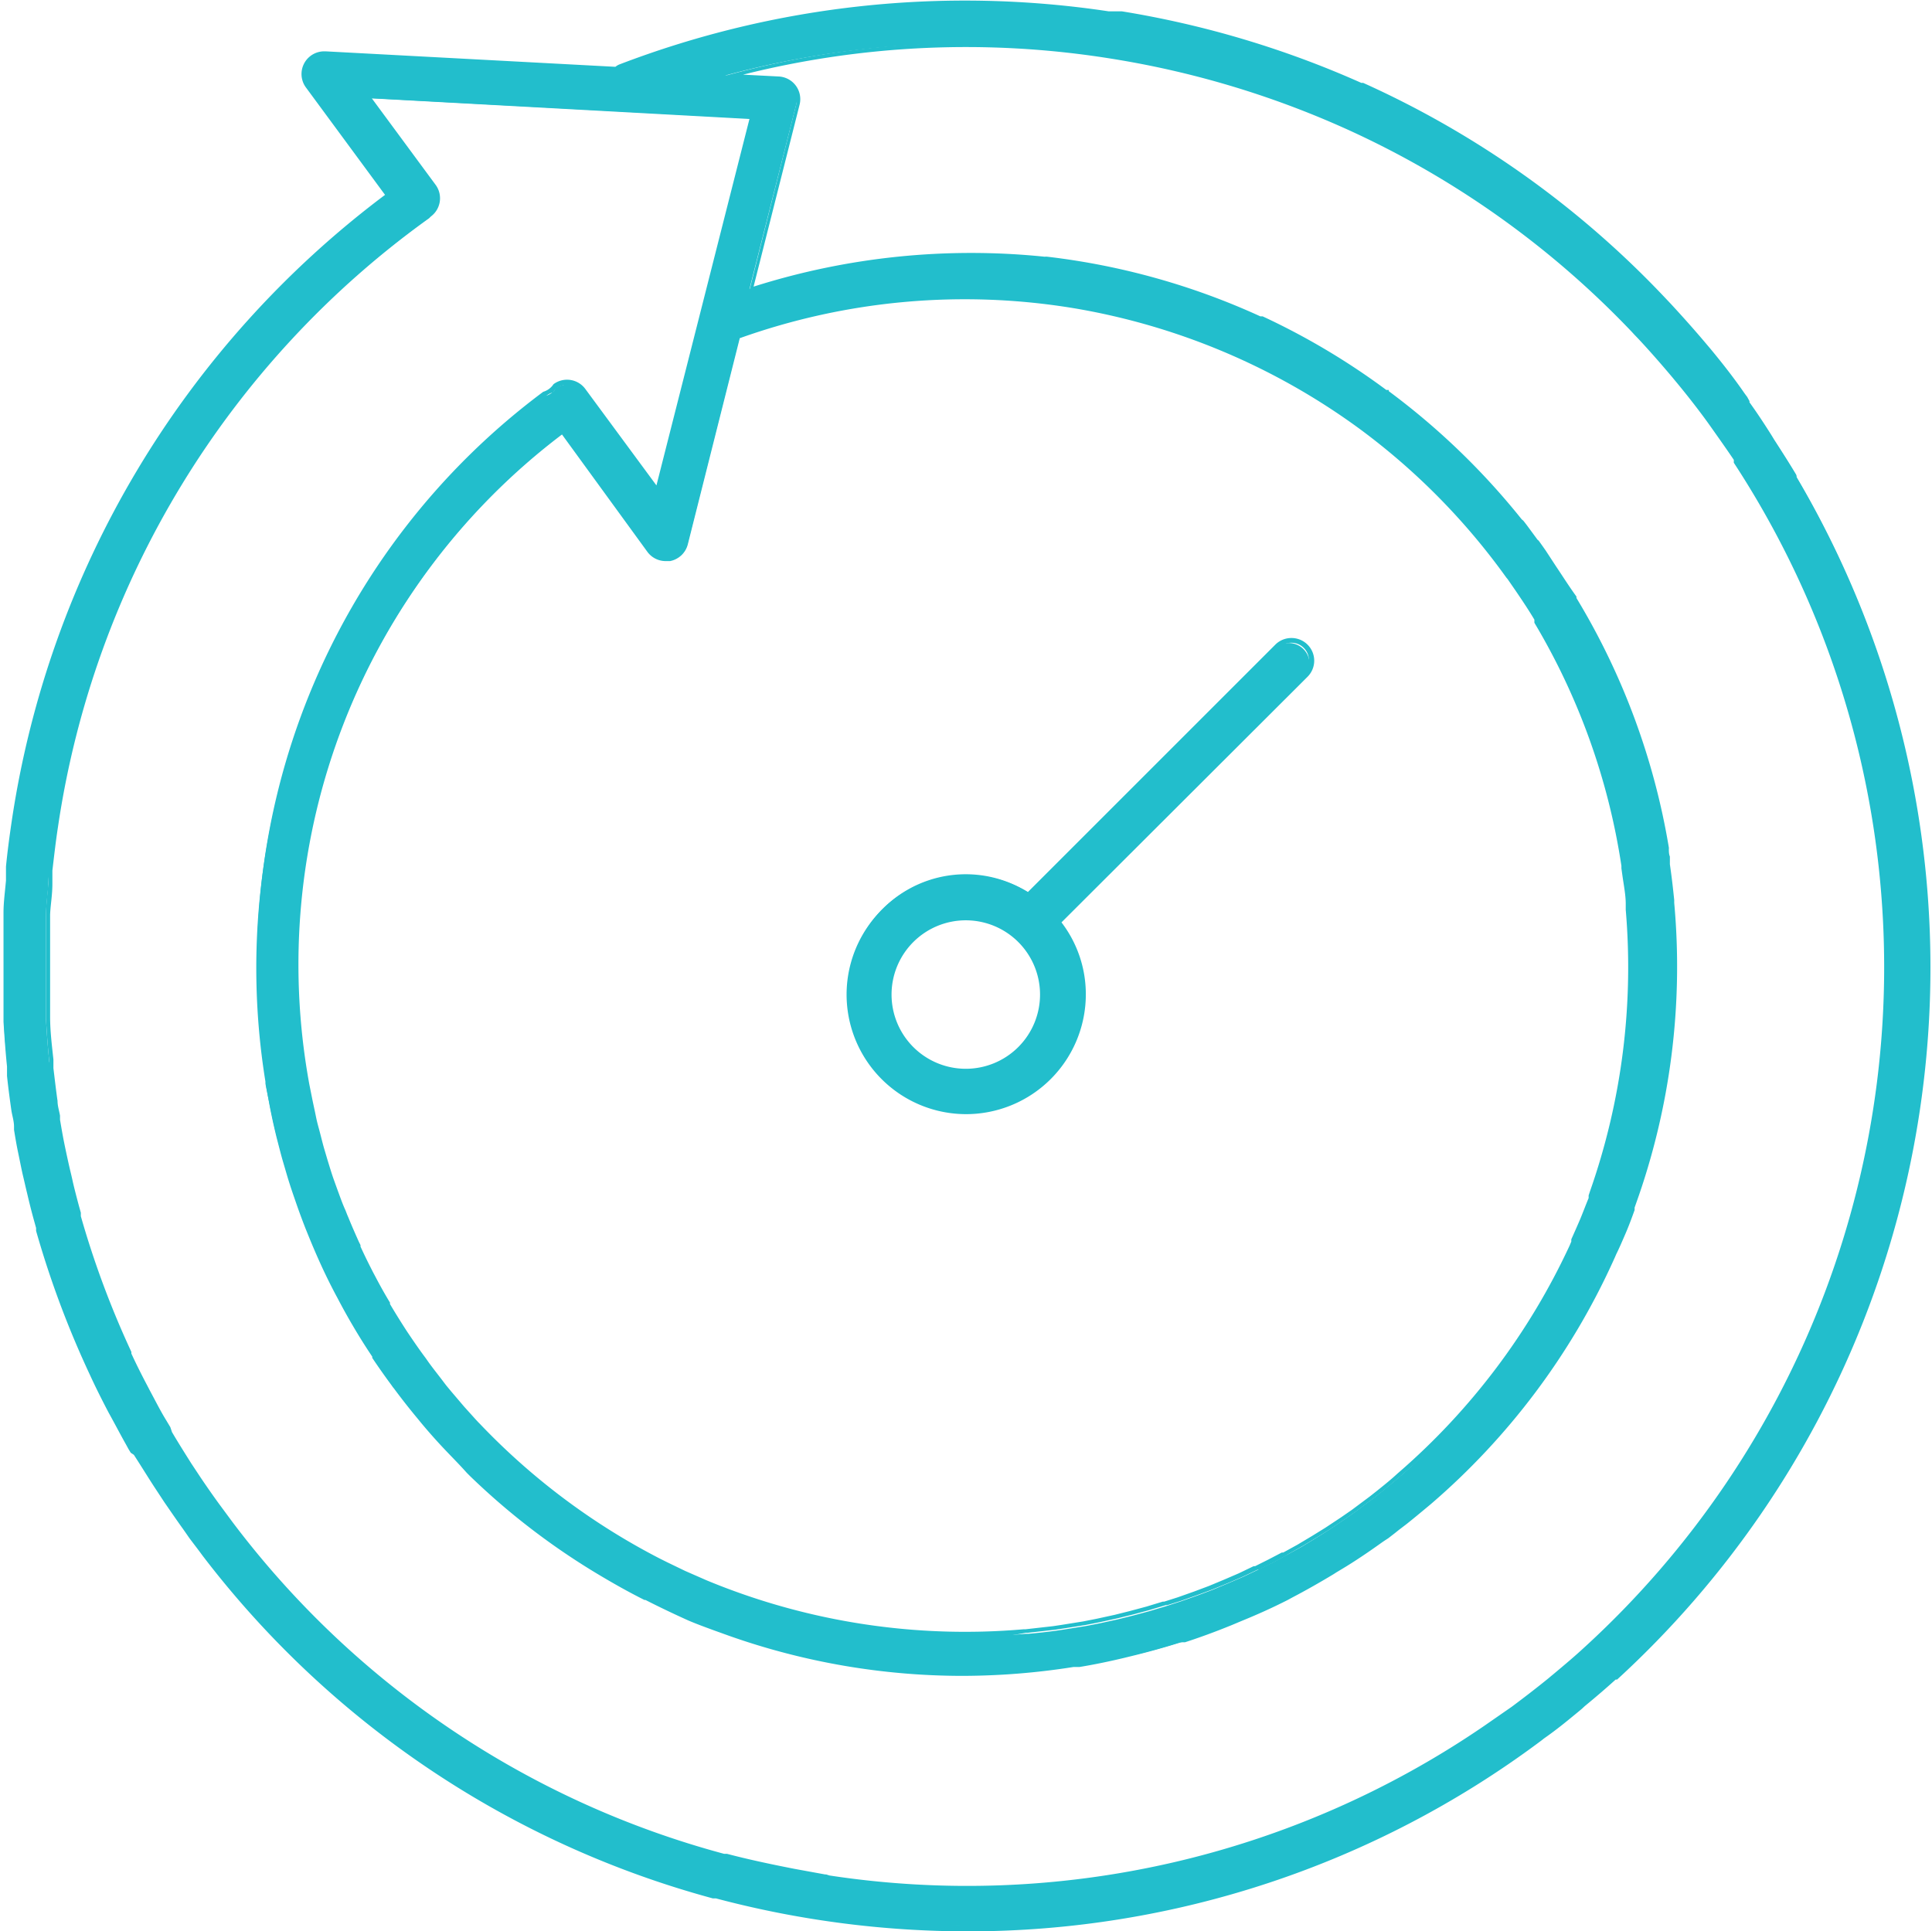 <svg id="Layer_1" data-name="Layer 1" xmlns="http://www.w3.org/2000/svg" viewBox="0 0 93.68 93.66"><defs><style>.cls-1{fill:#22becc;}</style></defs><title>icon-continuous</title><path class="cls-1" d="M324.77,75.71l0-.08c-0.34-.58-0.71-1.15-1.08-1.72l-0.19-.3c-0.33-.5-0.69-1-1-1.49l0,0-0.13-.17-0.17-.24q-0.74-1-1.53-2l-0.23-.26q-0.82-1-1.69-1.92l-0.35-.37a46.21,46.21,0,0,0-14.54-10.33l-0.11-.06h0A46.88,46.88,0,0,0,292,53.29l0,0-0.21,0-0.29-.05h-0.07a46.71,46.71,0,0,0-23.68,2.57,0.94,0.94,0,0,0-.19.12l-14.1-.75a1,1,0,0,0-.84,1.56L256.5,62a46.33,46.33,0,0,0-18.18,30.39c-0.11.74-.2,1.47-0.28,2.21,0,0.22,0,.45-0.06.67,0,0.52-.09,1-0.12,1.56,0,0.25,0,.5,0,0.75q0,0.75,0,1.5c0,0.24,0,.49,0,0.73,0,0.54,0,1.08,0,1.62,0,0.19,0,.39,0,0.58,0,0.72.09,1.44,0.17,2.16,0,0.15,0,.3.06,0.45,0.06,0.55.13,1.1,0.21,1.65,0,0.32.1,0.64,0.16,1s0.13,0.74.2,1.1,0.15,0.76.24,1.14,0.13,0.56.2,0.84c0.1,0.43.21,0.87,0.33,1.3l0.14,0.49a46,46,0,0,0,2.58,6.93l0,0q0.39,0.84.82,1.66l0.11,0.21c0.27,0.52.55,1,.84,1.53l0,0.09,0,0,0,0.07v0l0.2,0.33c0.31,0.53.63,1,1,1.57l0.48,0.73q0.44,0.65.9,1.29l0.32,0.46,0.39,0.5,0.26,0.35,0,0a46.17,46.17,0,0,0,24.67,16.47h0.08l0.06,0a47.39,47.39,0,0,0,5.12,1.07h0a47.23,47.23,0,0,0,7.06.53A46.36,46.36,0,0,0,312.2,137h0l0.22-.17c0.56-.42,1.12-0.85,1.66-1.29l0.32-.27c0.51-.42,1-0.85,1.49-1.29l0.08-.07A46.71,46.71,0,0,0,324.77,75.71Zm-46.93,67.91h0l-0.11,0-1.49-.27h0c-1.11-.21-2.21-0.44-3.29-0.73h-0.07l-0.07,0a44.26,44.26,0,0,1-23.93-16.17l-0.65-.89q-0.45-.62-0.88-1.26l-0.45-.68q-0.48-.75-0.94-1.52l-0.31-.53q-0.4-.71-0.78-1.42l-0.13-.25q-0.4-.77-0.77-1.56l0-.08a44.47,44.47,0,0,1-2.46-6.6l-0.14-.49c-0.11-.41-0.21-0.82-0.31-1.24s-0.13-.55-0.19-0.82-0.16-.72-0.23-1.08-0.13-.71-0.19-1.06-0.11-.61-0.15-0.91c-0.08-.53-0.14-1.06-0.2-1.59,0-.14,0-0.28-0.05-0.42q-0.1-1-.16-2.07c0-.18,0-0.37,0-0.55,0-.52,0-1,0-1.56,0-.23,0-0.46,0-0.7q0-.72,0-1.44c0-.24,0-0.48,0-0.72,0-.5.07-1,0.11-1.49,0-.21,0-0.43.06-0.64,0.07-.71.16-1.41,0.27-2.12a44.41,44.41,0,0,1,18.08-29.61,0.93,0.93,0,0,0,.07-0.08h0a1,1,0,0,0,.21-1.37l-3.24-4.4,18.72,1-4.58,18.18-3.61-4.89a1,1,0,0,0-1.37-.21,0.81,0.81,0,0,1-.51.37A34.47,34.47,0,0,0,250.53,105s0,0,0,.07,0.06,0.32.09,0.48,0.08,0.43.12,0.65,0.13,0.65.21,1,0.11,0.47.17,0.7,0.16,0.63.25,0.94l0.19,0.65c0.1,0.34.21,0.68,0.32,1l0.18,0.52q0.2,0.57.42,1.13l0.15,0.37q0.26,0.64.54,1.26l0.1,0.22q0.32,0.69.68,1.37l0.06,0.11q0.38,0.73.8,1.44l0,0q0.43,0.73.9,1.43l0,0.06q0.45,0.67.93,1.32l0.07,0.1,0.05,0.06q0.54,0.73,1.13,1.44l0.18,0.22c0.39,0.47.8,0.93,1.22,1.37s0.69,0.71,1,1.06l0.17,0.17a34.13,34.13,0,0,0,6.16,4.73l0,0c0.75,0.45,1.51.88,2.29,1.27l0.05,0q1,0.51,2.09,1c0.4,0.17.81,0.32,1.22,0.47l0.75,0.27a34,34,0,0,0,11.28,1.94,34.76,34.76,0,0,0,5.41-.43h0l0.29,0c0.73-.12,1.45-0.27,2.16-0.44l0.45-.11c0.73-.18,1.45-0.38,2.16-0.6l0.23-.07c0.77-.25,1.52-0.53,2.25-0.83l0.49-.2c0.74-.31,1.48-0.65,2.19-1l0.24-.13q1-.53,2-1.12l0.39-.24q1-.63,2-1.32l0.26-.18,0.5-.39,0.38-.29q0.54-.43,1.06-0.87l0.12-.1a34.19,34.19,0,0,0,8.8-11.72l0.16-.36c0.15-.35.31-0.69,0.45-1s0.3-.76.44-1.14l0.11-.29a34.18,34.18,0,0,0,1.85-14.56V96.18q-0.06-.68-0.16-1.37c0-.16,0-0.32-0.07-0.47s-0.05-.42-0.09-0.63c0,0,0,0,0-.06a34.17,34.17,0,0,0-4.4-12l-0.11-.17Q313.49,80.76,313,80l-0.44-.63-0.34-.48-0.06-.05c-0.22-.3-0.43-0.6-0.66-0.9a0.93,0.93,0,0,0-.12-0.1,34.64,34.64,0,0,0-6.47-6.23h0a34.21,34.21,0,0,0-6-3.58l-0.13,0a34.37,34.37,0,0,0-10.28-2.88,0.92,0.92,0,0,0-.16,0A34.5,34.5,0,0,0,274,66.57l2.28-9a1,1,0,0,0-.9-1.22l-2.55-.14a44.63,44.63,0,0,1,44,12.32l0.33,0.35q0.84,0.9,1.64,1.86l0.2,0.23c0.56,0.69,1.11,1.39,1.63,2.11,0.4,0.55.79,1.09,1.15,1.65l0.09,0.14a44.82,44.82,0,0,1-7.27,57.61l-0.06.05c-0.48.44-1,.86-1.49,1.28l-0.24.21q-0.87.71-1.79,1.39l-1.35.93,0,0A44.41,44.41,0,0,1,277.84,143.62Zm12-76.28h0a32.59,32.59,0,0,1,13.91,5.89h0a32.69,32.69,0,0,1,7.15,7.25h0l0,0.06,0.41,0.58c0.31,0.46.61,0.93,0.9,1.4l0.1,0.15a32.65,32.65,0,0,1,4.23,11.81v0l0,0.12,0.06,0.44c0.06,0.43.11,0.87,0.15,1.3V96.5a32.74,32.74,0,0,1-1.74,13.73l-0.11.31c-0.13.35-.26,0.7-0.4,1s-0.29.68-.44,1l-0.13.3A32.74,32.74,0,0,1,305.71,124l-0.08.07c-0.33.29-.68,0.57-1,0.84l-0.33.26-0.87.65-0.52.37-0.77.52-0.63.4-0.72.44-0.69.38-0.72.39-0.71.35-0.74.35-0.72.31-0.76.32-0.72.27-0.79.28-0.74.24-0.8.24-0.78.21-0.76.19-0.87.19-0.66.13-1.06.17-0.4.06c-0.44.06-.89,0.11-1.34,0.15H287.4a32.74,32.74,0,0,1-15.2-2.29l-0.22-.09-1.06-.46-0.87-.42-0.39-.19a32.91,32.91,0,0,1-8.73-6.55l-0.21-.22c-0.22-.24-0.44-0.48-0.65-0.73l-0.54-.62-0.34-.42c-0.26-.32-0.51-0.65-0.76-1l-0.14-.2c-0.29-.4-0.58-0.81-0.85-1.22l-0.06-.09q-0.43-.65-0.83-1.32l0-.07q-0.39-.66-0.74-1.33l-0.07-.13q-0.33-.63-0.63-1.27l-0.11-.23c-0.18-.39-0.34-0.78-0.5-1.17l-0.15-.37c-0.14-.35-0.27-0.7-0.39-1l-0.18-.51c-0.11-.31-0.2-0.63-0.3-0.94l-0.18-.62c-0.08-.3-0.16-0.59-0.24-0.89s-0.11-.44-0.16-0.66-0.13-.61-0.2-0.92-0.08-.4-0.12-0.6a32.52,32.52,0,0,1,12.4-31.72l4.26,5.77a1,1,0,0,0,.79.4l0.19,0a1,1,0,0,0,.76-0.72l2.53-10.05A32.56,32.56,0,0,1,289.81,67.34Z" transform="translate(-237.66 -52.55)"/><path class="cls-1" d="M284.6,146.21a47.61,47.61,0,0,1-12.23-1.6l-0.07,0h-0.08A46.35,46.35,0,0,1,247.49,128s0,0,0,0l-0.14-.19-0.12-.16-0.16-.21-0.22-.29-0.18-.26-0.14-.2c-0.31-.43-0.61-0.87-0.9-1.29l-0.48-.73c-0.32-.49-0.63-1-1-1.57L244,123l-0.11-.18-0.12-.22c-0.26-.46-0.54-1-0.84-1.54l-0.11-.21c-0.28-.54-0.56-1.1-0.82-1.67l0,0a46.3,46.3,0,0,1-2.59-6.94l0-.14-0.1-.36c-0.12-.43-0.23-0.87-0.33-1.3-0.07-.28-0.13-0.56-0.2-0.85s-0.16-.76-0.24-1.14-0.14-.74-0.2-1.11l0-.16c0-.26-0.09-0.53-0.13-0.79-0.07-.5-0.14-1-0.21-1.66l0-.2c0-.09,0-0.17,0-0.26-0.07-.67-0.12-1.38-0.17-2.17,0-.11,0-0.21,0-0.32s0-.18,0-0.27c0-.6,0-1.13,0-1.62,0-.2,0-0.41,0-0.61V99.08c0-.53,0-1,0-1.51,0-.25,0-0.5,0-0.76,0-.49.07-1,0.12-1.56l0-.26c0-.14,0-0.28,0-0.42,0.08-.81.18-1.53,0.28-2.21A46.53,46.53,0,0,1,256.33,62l-3.83-5.2a1.1,1.1,0,0,1,.89-1.76h0.06l14.05,0.75h0a0.75,0.75,0,0,1,.18-0.11,46.87,46.87,0,0,1,23.74-2.58h0.07l0.16,0,0.14,0H292l0.06,0a47,47,0,0,1,11.61,3.47l0.09,0,0,0a46.2,46.2,0,0,1,14.58,10.36l0.35,0.37c0.6,0.65,1.17,1.29,1.7,1.92l0.11,0.13,0.11,0.13c0.57,0.69,1.07,1.33,1.54,2l0.09,0.13,0.08,0.11,0.06,0.08L322.49,72l0,0.06c0.32,0.44.69,1,1,1.49l0.1,0.16,0.09,0.15c0.42,0.65.77,1.2,1.08,1.72l0,0.08A46.83,46.83,0,0,1,316.07,134L316,134c-0.42.38-.88,0.78-1.5,1.29l-0.14.13-0.18.15c-0.5.41-1,.83-1.66,1.29l-0.1.08-0.12.09A46.39,46.39,0,0,1,284.6,146.21Zm-36.94-18.34,0,0a46.11,46.11,0,0,0,24.61,16.43h0.1l0,0a47,47,0,0,0,5.11,1.07,47.56,47.56,0,0,0,7.06.53,46.12,46.12,0,0,0,27.52-9.08l0.13-.1,0.11-.08c0.62-.46,1.16-0.88,1.65-1.29l0.17-.14,0.15-.13c0.61-.51,1.07-0.91,1.49-1.28l0.08-.07a46.58,46.58,0,0,0,8.76-58l0-.08c-0.31-.52-0.65-1.07-1.07-1.71l-0.1-.15-0.1-.15c-0.35-.52-0.72-1-1-1.49l0-.06-0.06-.07L322.16,72l-0.08-.12L322,71.72c-0.47-.63-1-1.27-1.53-2l-0.11-.13-0.11-.13c-0.52-.62-1.09-1.27-1.69-1.91l-0.35-.37a46,46,0,0,0-14.5-10.3l-0.06,0-0.05,0A47,47,0,0,0,292,53.41l-0.06,0h-0.2l-0.14,0-0.15,0H291.4a46.63,46.63,0,0,0-23.63,2.57l-0.12.07-0.08.06h0l-14.1-.75h0a0.85,0.85,0,0,0-.69,1.36l4,5.4-0.1.07a46.28,46.28,0,0,0-18.14,30.31c-0.1.68-.19,1.4-0.28,2.2,0,0.14,0,.27,0,0.41l0,0.26c0,0.55-.09,1.06-0.12,1.55,0,0.25,0,.5,0,0.75,0,0.48,0,1,0,1.5v0.12c0,0.2,0,.4,0,0.6,0,0.49,0,1,0,1.62,0,0.09,0,.18,0,0.27s0,0.21,0,.31c0,0.78.1,1.49,0.17,2.15,0,0.08,0,.17,0,0.25s0,0.13,0,.2c0.07,0.62.14,1.16,0.21,1.65,0,0.26.08,0.53,0.13,0.79l0,0.16c0.06,0.37.13,0.73,0.2,1.1s0.15,0.76.24,1.13,0.13,0.56.2,0.84c0.11,0.43.21,0.87,0.33,1.3l0.1,0.35,0,0.14a46,46,0,0,0,2.58,6.91v0q0.4,0.86.83,1.67l0.11,0.21c0.3,0.58.58,1.08,0.84,1.53l0.13,0.23,0.1,0.15,0.1,0.16c0.33,0.56.65,1.07,1,1.56l0.48,0.73c0.28,0.42.58,0.85,0.89,1.28l0.14,0.21L247,127l0.22,0.29,0.17,0.21,0.12,0.16,0.14,0.19h0Zm36.89,16.38a45.11,45.11,0,0,1-6.72-.5h-0.13l-1.49-.27c-1.32-.24-2.37-0.48-3.32-0.73h-0.06l-0.07,0a44.44,44.44,0,0,1-24-16.22l-0.65-.89c-0.32-.45-0.61-0.86-0.88-1.27l-0.45-.68c-0.32-.5-0.63-1-0.94-1.52l-0.1-.18-0.21-.36c-0.26-.46-0.51-0.92-0.78-1.43l-0.13-.25c-0.29-.55-0.54-1.06-0.77-1.56l0-.08a44.78,44.78,0,0,1-2.47-6.62l0-.17-0.09-.32c-0.11-.41-0.21-0.83-0.31-1.24s-0.13-.55-0.19-0.82-0.16-.72-0.23-1.09-0.13-.71-0.19-1.06l0-.2c0-.24-0.08-0.48-0.12-0.72-0.07-.49-0.14-1-0.2-1.6l0-.2c0-.08,0-0.15,0-0.23-0.07-.67-0.12-1.37-0.16-2.08,0-.11,0-0.22,0-0.33v-0.23c0-.56,0-1.07,0-1.56,0-.19,0-0.39,0-0.58V99.1c0-.49,0-1,0-1.44,0-.24,0-0.48,0-0.73,0-.45.06-0.94,0.11-1.5l0-.26c0-.13,0-0.26,0-0.39,0.08-.78.17-1.47,0.27-2.12A44.54,44.54,0,0,1,258.26,63l0.06-.07,0.06,0a0.86,0.86,0,0,0,.16-1.18l-3.4-4.61h0.26l18.87,1L269.6,76.67l-3.76-5.11a0.85,0.85,0,0,0-1.19-.18,0.84,0.84,0,0,0-.18.2l0,0h0a0.82,0.82,0,0,0-.26.12,34.22,34.22,0,0,0-13.48,33.19,0.24,0.24,0,0,1,0,.07c0,0.09,0,.17,0,0.25l0,0.22c0,0.22.08,0.43,0.13,0.65s0.13,0.64.21,1,0.11,0.47.17,0.7,0.16,0.63.25,0.94,0.13,0.43.19,0.65,0.21,0.67.32,1l0.18,0.52c0.14,0.41.28,0.77,0.42,1.12l0.15,0.37c0.18,0.45.36,0.86,0.54,1.25l0.1,0.22c0.22,0.46.44,0.92,0.67,1.37l0.05,0.1c0.25,0.48.52,1,.8,1.43l0,0c0.28,0.48.58,1,.89,1.42l0,0.06c0.29,0.44.6,0.88,0.92,1.32l0.12,0.17c0.38,0.5.75,1,1.12,1.43l0.08,0.1,0.09,0.12c0.42,0.5.82,0.94,1.21,1.37s0.68,0.7,1,1.05l0.17,0.17a34,34,0,0,0,6.14,4.71l0,0.13,0.06-.11c0.82,0.49,1.57.9,2.28,1.26l0,0q1,0.51,2.1,1l1,0.39,0.33,0.12,0.63,0.23a33.85,33.85,0,0,0,11.24,1.94,34.88,34.88,0,0,0,5.39-.43l0.15,0,0.16,0c0.65-.11,1.35-0.25,2.15-0.44l0.32-.08,0.12,0c0.75-.18,1.47-0.39,2.15-0.6l0.1,0,0.13,0c0.7-.23,1.44-0.5,2.25-0.83l0.49-.2c0.8-.34,1.51-0.67,2.18-1l0.13-.07,0.11-.06c0.65-.33,1.31-0.71,2-1.12l0.15-.09,0.25-.15c0.63-.4,1.29-0.84,2-1.32l0.13-.09,0.12-.08,0.3-.23,0.2-.16,0.38-.29c0.35-.27.7-0.56,1.06-0.87l0.12-.1a33.91,33.91,0,0,0,8.77-11.68l0.09-.21,0.06-.14c0.15-.35.31-0.69,0.45-1s0.29-.75.43-1.14l0-.12,0.06-.16a33.86,33.86,0,0,0,1.84-14.5V96.2c0-.48-0.1-0.93-0.16-1.36l0-.36,0-.11,0-.26c0-.12,0-0.25-0.05-0.37a0.16,0.16,0,0,1,0-.06,34,34,0,0,0-4.38-11.93l-0.06-.09,0-.08c-0.3-.49-0.62-1-0.95-1.47l-0.44-.62-0.14-.21L312.12,79l-0.05,0-0.22-.31c-0.14-.2-0.29-0.4-0.44-0.59l0,0-0.06,0a34.64,34.64,0,0,0-6.43-6.2h0l-0.07-.06a34.3,34.3,0,0,0-6-3.53h0l-0.07,0a34.24,34.24,0,0,0-10.26-2.88h-0.14a34.6,34.6,0,0,0-14.24,1.4l-0.21.07,2.33-9.26a0.85,0.85,0,0,0-.78-1.06l-3.33-.18,0.76-.2A44.76,44.76,0,0,1,317,68.4l0.1,0.11,0.23,0.24c0.56,0.6,1.11,1.22,1.64,1.86l0.09,0.1,0.11,0.13c0.54,0.66,1.08,1.35,1.64,2.12s0.83,1.16,1.16,1.66L322,74.7l0,0.06a44.94,44.94,0,0,1-7.29,57.77l-0.06.05c-0.42.38-.88,0.78-1.49,1.29l-0.11.09-0.14.12c-0.59.49-1.2,1-1.79,1.39l-1.39,1A44.65,44.65,0,0,1,284.55,144.25Zm-6.67-.75a44.37,44.37,0,0,0,31.74-7.25l0,0,1.34-.93c0.59-.44,1.19-0.9,1.78-1.38l0.13-.11,0.11-.09c0.61-.51,1.07-0.9,1.48-1.28l0,0a44.69,44.69,0,0,0,7.27-57.47l0-.07,0-.07c-0.33-.49-0.69-1-1.15-1.65s-1.09-1.46-1.63-2.11l-0.1-.12-0.09-.11c-0.53-.63-1.08-1.26-1.63-1.85l-0.23-.24-0.1-.11a44.33,44.33,0,0,0-13.85-9.85,44.85,44.85,0,0,0-11.5-3.43,44.35,44.35,0,0,0-17.76.79l1.74,0.09a1.1,1.1,0,0,1,1,1.37l-2.23,8.82A34.88,34.88,0,0,1,288.32,65h0a0.41,0.41,0,0,1,.13,0,34.44,34.44,0,0,1,10.32,2.89h0l0.11,0a34.34,34.34,0,0,1,6,3.57H305v0.06a34.77,34.77,0,0,1,6.45,6.22h0a0.45,0.45,0,0,1,.09.08c0.16,0.2.3,0.4,0.45,0.6l0.22,0.3,0.06,0.05,0.2,0.28,0.14,0.2L313.1,80c0.33,0.49.65,1,1,1.48l0,0.07,0.06,0.1a34.19,34.19,0,0,1,4.42,12,0.15,0.15,0,0,1,0,.06c0,0.13,0,.25.05,0.38l0,0.26,0,0.11,0.05,0.36c0.06,0.44.11,0.89,0.16,1.37v0.14a34.13,34.13,0,0,1-1.86,14.61l-0.06.17,0,0.12c-0.14.39-.28,0.77-0.44,1.14s-0.3.7-.45,1l-0.06.14-0.1.22a34.14,34.14,0,0,1-8.83,11.76l-0.12.1c-0.36.3-.72,0.6-1.06,0.87l-0.38.29-0.2.16-0.31.24-0.14.09-0.12.08c-0.67.48-1.33,0.93-2,1.33l-0.25.15-0.14.09c-0.68.41-1.35,0.79-2,1.13l-0.11.06-0.13.07c-0.67.34-1.39,0.67-2.2,1l-0.5.21c-0.81.33-1.55,0.6-2.26,0.83l-0.14,0-0.1,0c-0.68.22-1.41,0.42-2.16,0.6l-0.12,0-0.33.08c-0.8.19-1.51,0.33-2.17,0.44l-0.16,0-0.13,0a35,35,0,0,1-5.44.43,34.11,34.11,0,0,1-11.32-2l-0.64-.23-0.33-.12c-0.33-.12-0.67-0.25-1-0.39-0.72-.3-1.42-0.62-2.09-1l-0.05,0c-0.72-.36-1.48-0.78-2.3-1.27l0,0a34.25,34.25,0,0,1-6.18-4.74l-0.1-.1-0.08-.08c-0.36-.35-0.71-0.7-1-1.06s-0.8-.88-1.22-1.38l-0.1-.12-0.08-.1c-0.37-.45-0.75-0.93-1.13-1.44l-0.12-.17c-0.32-.44-0.63-0.89-0.93-1.33l0-.06c-0.31-.46-0.61-0.95-0.9-1.44l0.09-.09-0.11.07q-0.43-.73-0.81-1.46l-0.06-.11c-0.23-.45-0.46-0.91-0.68-1.38l-0.11-.23c-0.18-.4-0.36-0.81-0.54-1.26l-0.15-.38c-0.14-.35-0.28-0.72-0.42-1.13l-0.18-.53c-0.11-.33-0.22-0.67-0.32-1s-0.13-.43-0.19-0.65-0.17-.63-0.25-0.95-0.12-.47-0.17-0.71-0.14-.65-0.21-1-0.09-.44-0.12-0.65l0-.22c0-.09,0-0.17,0-0.26a0.23,0.23,0,0,1,0-.07A34.47,34.47,0,0,1,264,71.55a0.9,0.9,0,0,0,.5-0.37,1.1,1.1,0,0,1,1.54.23l3.45,4.68L274,58.32l-18.31-1,3.09,4.19a1.1,1.1,0,0,1-.23,1.54l0,0-0.08.08a44.28,44.28,0,0,0-18,29.53c-0.1.65-.18,1.34-0.27,2.11,0,0.13,0,.26,0,0.38l0,0.26c0,0.56-.09,1-0.11,1.49,0,0.24,0,.48,0,0.72,0,0.47,0,1,0,1.44v0.12c0,0.19,0,.39,0,0.58,0,0.48,0,1,0,1.55v0.23c0,0.11,0,.21,0,0.32,0,0.71.09,1.41,0.16,2.07,0,0.07,0,.15,0,0.22s0,0.13,0,.2c0.07,0.58.13,1.1,0.2,1.59,0,0.24.08,0.48,0.12,0.71l0,0.2c0.06,0.35.12,0.71,0.19,1.06s0.15,0.72.23,1.08,0.13,0.54.19,0.82,0.2,0.82.31,1.23l0.09,0.32,0,0.17a44.54,44.54,0,0,0,2.45,6.58l0,0.08c0.23,0.5.48,1,.77,1.55l0.13,0.25c0.27,0.5.52,1,.78,1.42l0.21,0.35L246,122c0.3,0.51.61,1,.93,1.51l0.45,0.68c0.27,0.4.56,0.82,0.88,1.26l0.65,0.88a44.17,44.17,0,0,0,23.86,16.12l0.07,0h0.07c0.95,0.25,2,.48,3.28.73h0l1.48,0.27h0.05ZM284.56,132a33,33,0,0,1-12.41-2.43l-0.22-.09-1.06-.47-0.88-.42-0.14-.07-0.25-.12a33,33,0,0,1-8.77-6.57l-0.08-.08-0.14-.14-0.55-.62-0.23-.27-0.4-.47-0.24-.3-0.1-.13c-0.23-.29-0.5-0.62-0.76-1l-0.14-.2c-0.33-.45-0.6-0.84-0.85-1.22l-0.06-.09c-0.29-.43-0.56-0.88-0.83-1.33l0-.07c-0.25-.42-0.5-0.87-0.74-1.33l-0.07-.12c-0.21-.41-0.42-0.84-0.63-1.28l0-.07-0.08-.17c-0.17-.37-0.33-0.75-0.51-1.17l-0.06-.14-0.09-.24c-0.14-.35-0.27-0.7-0.39-1.05l-0.18-.51c-0.11-.31-0.21-0.63-0.3-0.95l-0.18-.62c-0.08-.3-0.16-0.59-0.24-0.89s-0.11-.44-0.16-0.66-0.13-.61-0.2-0.92l-0.12-.61a32.49,32.49,0,0,1,12.44-31.84l0.1-.08,4.33,5.87a0.85,0.85,0,0,0,.85.33,0.86,0.86,0,0,0,.66-0.63l2.55-10.12,0.06,0a32.71,32.71,0,0,1,16.39-1.49h0a32.85,32.85,0,0,1,14,5.91h0A32.77,32.77,0,0,1,311,80.38l0.07,0.09,0.41,0.58c0.34,0.5.64,1,.91,1.41l0,0.07,0,0.08a32.59,32.59,0,0,1,4.25,11.85l0,0.14,0.06,0.44c0.06,0.48.11,0.91,0.15,1.3v0.13a33.06,33.06,0,0,1-1.75,13.78l-0.07.18,0,0.13c-0.13.35-.26,0.7-0.4,1s-0.29.69-.44,1l0,0.11-0.09.2a33.08,33.08,0,0,1-8.35,11.11l-0.08.07c-0.3.26-.63,0.53-1,0.84l-0.33.26-0.87.65-0.52.37-0.77.52-0.64.4-0.73.44-0.69.39L300,128l-0.65.35-0.64.32-0.07,0-0.74.35-0.72.31,0,0-0.73.3-0.73.27-0.79.28-0.67.21-0.07,0-0.8.24-0.78.21-0.77.19-0.87.19-0.66.13-1.07.17-0.4.06-1.34.15H287.4C286.46,131.92,285.51,132,284.56,132ZM264.91,73.62a32.24,32.24,0,0,0-12.25,31.52l0.12,0.6c0.06,0.31.13,0.61,0.19,0.91s0.1,0.44.16,0.66,0.15,0.59.23,0.88l0.18,0.61c0.1,0.32.19,0.63,0.3,0.94l0.18,0.5c0.13,0.35.25,0.7,0.39,1l0.09,0.23,0.06,0.14c0.17,0.42.34,0.8,0.5,1.16l0.08,0.16,0,0.07c0.2,0.44.41,0.86,0.62,1.27l0.07,0.13c0.24,0.46.49,0.91,0.74,1.32l0,0.07c0.26,0.44.54,0.89,0.82,1.32l0.06,0.09c0.25,0.37.52,0.77,0.85,1.21l0.14,0.2c0.26,0.36.53,0.69,0.76,1l0.1,0.13,0.24,0.29,0.4,0.47,0.23,0.27,0.55,0.61,0.13,0.14,0.08,0.08a32.73,32.73,0,0,0,8.7,6.52l0.24,0.12,0.14,0.07,0.87,0.42,1.05,0.46,0.22,0.09a32.7,32.7,0,0,0,15.15,2.28h0.09l1.33-.15,0.4-.06,1.06-.17,0.66-.13,0.87-.19,0.76-.19,0.78-.21,0.79-.24,0.07,0,0.66-.21,0.79-.28,0.72-.27,0.72-.3,0,0,0.72-.31,0.73-.35,0.07,0,0.64-.32,0.65-.34,0.07,0,0.69-.38,0.72-.43,0.63-.39,0.77-.51,0.52-.36,0.87-.65,0.33-.26c0.4-.32.72-0.58,1-0.84l0.08-.07a32.82,32.82,0,0,0,8.28-11l0.08-.19,0-.11q0.23-.51.44-1c0.14-.34.27-0.69,0.4-1l0-.13,0.06-.18a32.8,32.8,0,0,0,1.74-13.67V96.38c0-.39-0.08-0.82-0.15-1.29l-0.06-.43,0-.12a32.46,32.46,0,0,0-4.22-11.79l0-.07,0-.08c-0.26-.44-0.56-0.89-0.9-1.39l-0.4-.58-0.06-.07a32.49,32.49,0,0,0-7.11-7.21h0l0,0a32.59,32.59,0,0,0-13.84-5.85h0a32.46,32.46,0,0,0-16.22,1.45l-2.52,10a1.11,1.11,0,0,1-.86.81l-0.21,0a1.1,1.1,0,0,1-.89-0.45Z" transform="translate(-237.66 -52.55)"/><path class="cls-1" d="M278.82,100.77A5.68,5.68,0,1,0,289,97.27l12-12a1,1,0,0,0-1.38-1.38l-12,12A5.67,5.67,0,0,0,278.82,100.77Zm5.68,3.72a3.72,3.72,0,1,1,3.72-3.72A3.72,3.72,0,0,1,284.5,104.49Z" transform="translate(-237.66 -52.55)"/><path class="cls-1" d="M284.5,106.58a5.8,5.8,0,1,1,3-10.77l12-12a1.1,1.1,0,0,1,.78-0.32h0a1.1,1.1,0,0,1,.78,1.88L289.13,97.28a5.73,5.73,0,0,1,1.18,3.49A5.81,5.81,0,0,1,284.5,106.58Zm0-11.36a5.55,5.55,0,1,0,5.55,5.55,5.48,5.48,0,0,0-1.19-3.42l-0.07-.09,0.08-.08,12-12a0.85,0.85,0,0,0-.6-1.46h0a0.84,0.84,0,0,0-.6.25l-12.1,12.1-0.08-.05A5.53,5.53,0,0,0,284.5,95.22Zm0,9.4a3.85,3.85,0,1,1,3.84-3.84A3.85,3.85,0,0,1,284.5,104.62Zm0-7.44a3.6,3.6,0,1,0,3.59,3.6A3.6,3.6,0,0,0,284.5,97.18Z" transform="translate(-237.66 -52.55)"/></svg>